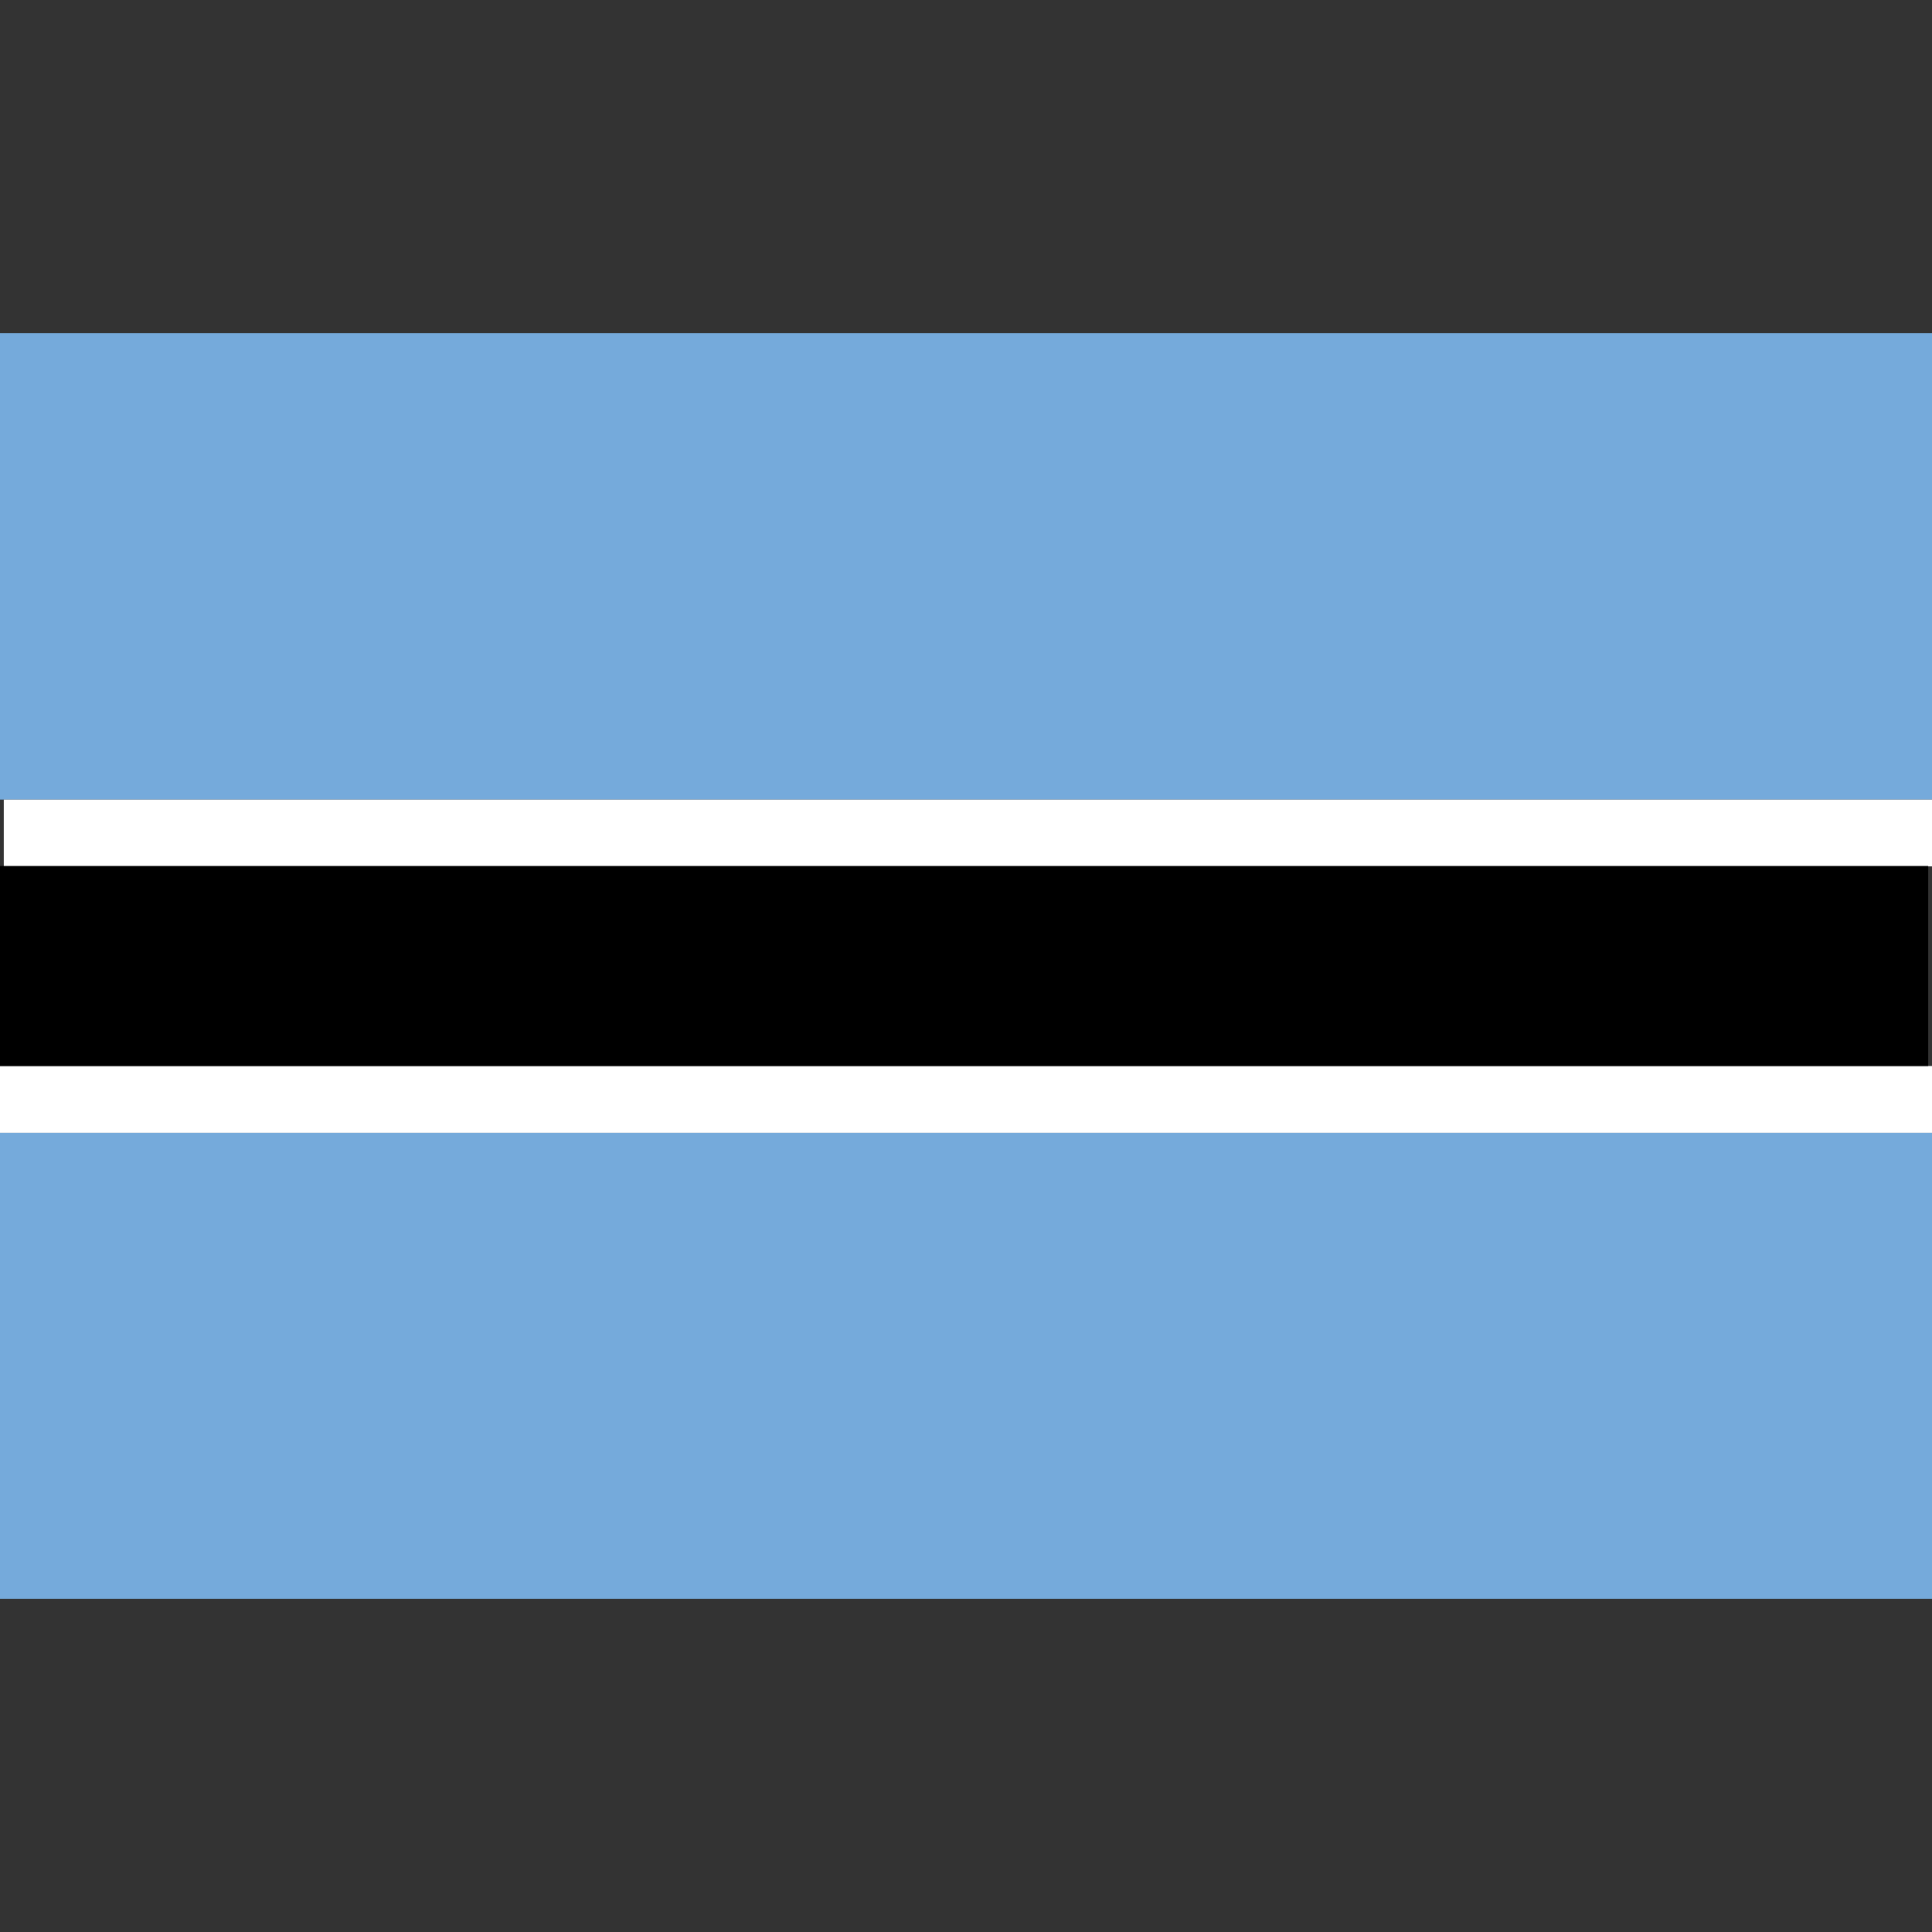 <svg version="1.1" id="Layer_1" xmlns="http://www.w3.org/2000/svg" x="0" y="0" viewBox="0 0 512 512" xml:space="preserve"><rect x="0" y="0" width="512" height="512" fill="#333333" stroke="none"/><style>.st0{fill:#75aadb}.st1{fill:#fff}</style><path class="st0" d="M0 88.3h512v123.6H0zM0 300.1h512v123.6H0z"/><path class="st1" d="M1 211.9h512v17.7H1zM0 282.5h512v17.7H0z"/><path d="M-1 229.5h512v53H-1z"/></svg>